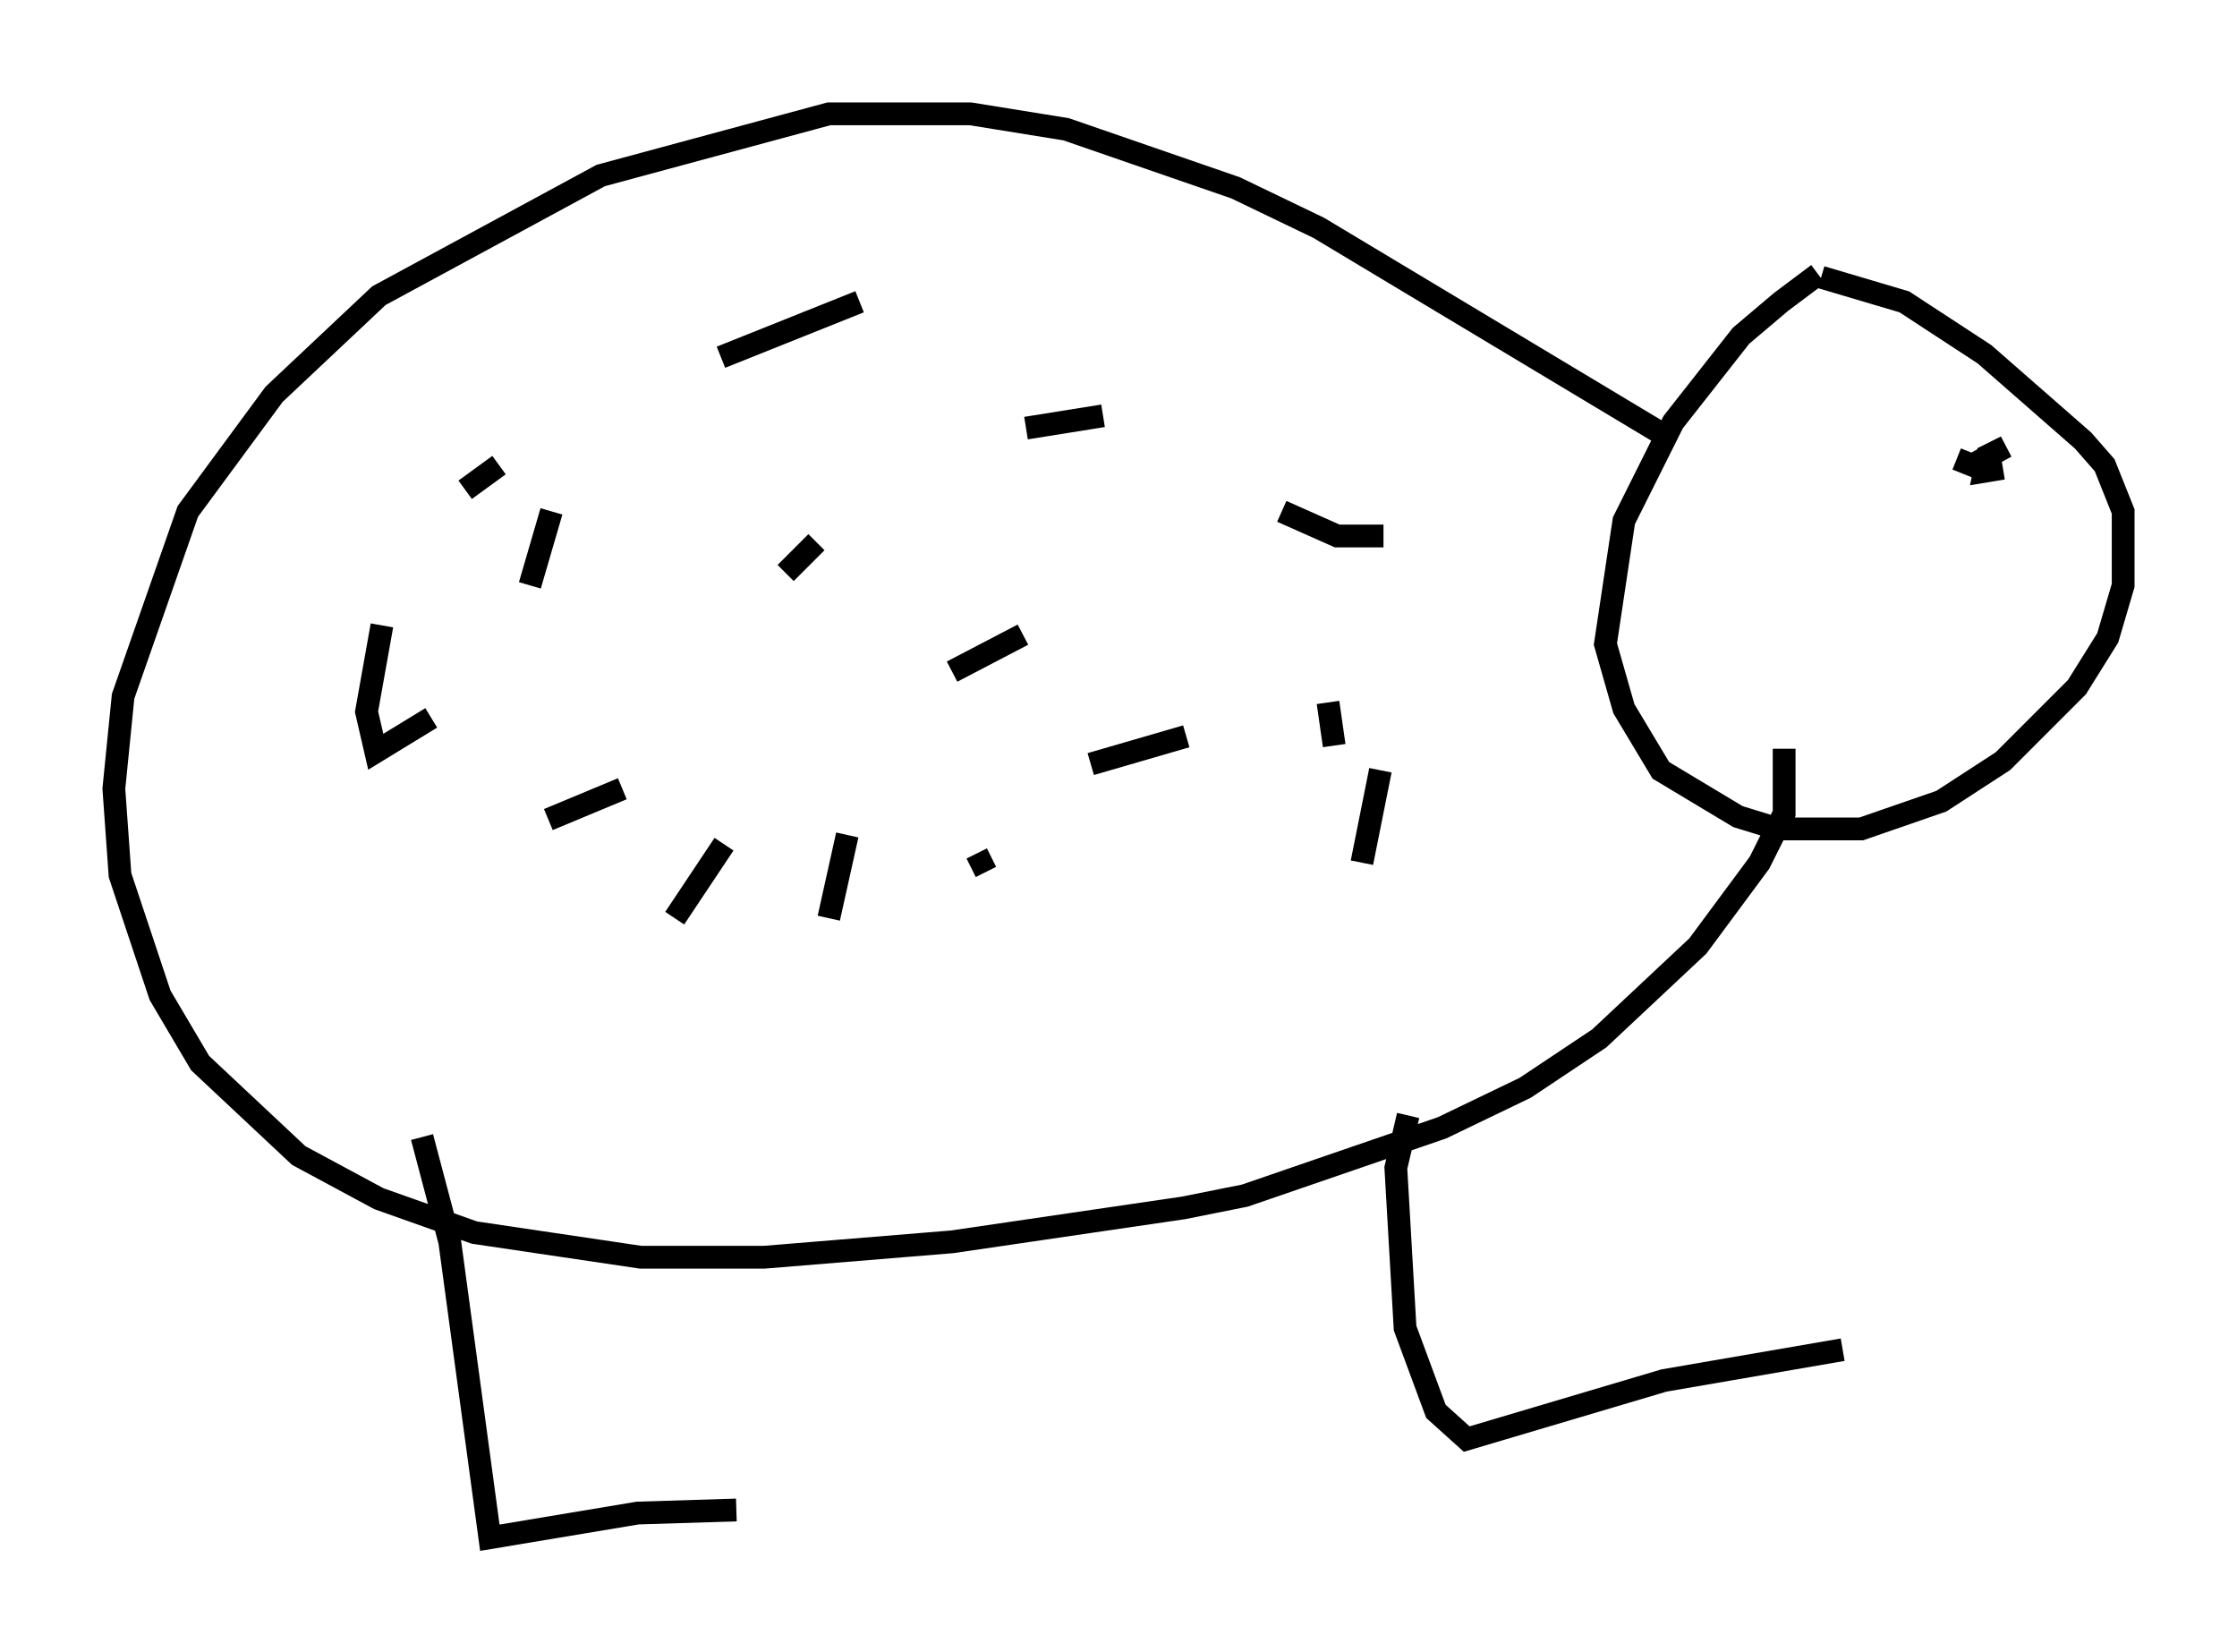 <?xml version="1.0" encoding="utf-8" ?>
<svg baseProfile="full" height="72.516" version="1.1" width="98.226" xmlns="http://www.w3.org/2000/svg" xmlns:ev="http://www.w3.org/2001/xml-events" xmlns:xlink="http://www.w3.org/1999/xlink"><defs /><rect fill="white" height="72.516" width="98.226" x="0" y="0" /><path d="M82.13, 11.225 m-2.3, 0.812 l-1.624, 1.218 -1.759, 1.488 l-2.977, 3.789 -2.165, 4.33 l-0.812, 5.413 0.812, 2.842 l1.624, 2.706 3.383, 2.03 l1.759, 0.541 3.654, 0.0 l3.518, -1.218 2.706, -1.759 l3.248, -3.248 1.353, -2.165 l0.677, -2.3 0.0, -3.248 l-0.812, -2.03 -0.947, -1.083 l-4.33, -3.789 -3.518, -2.3 l-3.654, -1.083 m-7.172, 6.766 l-14.885, -8.931 -3.654, -1.759 l-7.442, -2.571 -4.195, -0.677 l-6.225, 0.0 -10.013, 2.706 l-9.743, 5.277 -4.601, 4.33 l-3.789, 5.142 -2.842, 8.119 l-0.406, 4.059 0.271, 3.789 l1.759, 5.277 1.759, 2.977 l4.33, 4.059 3.518, 1.894 l4.195, 1.488 7.307, 1.083 l5.413, 0.0 8.254, -0.677 l10.149, -1.488 2.706, -0.541 l8.66, -2.977 3.654, -1.759 l3.248, -2.165 4.33, -4.059 l2.706, -3.654 1.083, -2.165 l0.0, -2.842 m-59.81, 17.05 l1.218, 4.601 1.759, 12.99 l6.495, -1.083 4.33, -0.135 m29.499, -17.321 l-0.541, 2.3 0.406, 7.036 l1.353, 3.654 1.353, 1.218 l8.66, -2.571 7.848, -1.353 m5.548, -38.701 l0.0, 0.0 m0.271, -0.271 l0.135, 0.0 m-0.135, -0.541 l0.0, 0.0 m0.406, 0.406 l0.0, 0.0 m-1.218, 0.0 l0.677, 0.271 1.488, -0.812 l-0.812, 0.406 -0.135, 0.677 l0.812, -0.135 m-64.681, 5.142 l0.947, -3.248 m10.284, 2.706 l1.353, -1.353 m5.954, 5.683 l3.112, -1.624 m2.977, 5.683 l4.195, -1.218 m-9.202, 5.142 l0.406, 0.812 m-6.089, -1.624 l-0.812, 3.654 m-4.601, -3.248 l-2.165, 3.248 m-2.3, -5.683 l-3.248, 1.353 m-5.142, -4.465 l-2.436, 1.488 -0.406, -1.759 l0.677, -3.789 m3.654, -5.954 l1.488, -1.083 m9.743, -4.736 l6.089, -2.436 m7.307, 5.548 l3.383, -0.541 m7.848, 4.195 l2.436, 1.083 2.03, 0.0 m-2.436, 7.307 l0.271, 1.894 m2.03, 1.083 l-0.812, 4.059 " fill="none" stroke="black" stroke-width="1" /></svg>